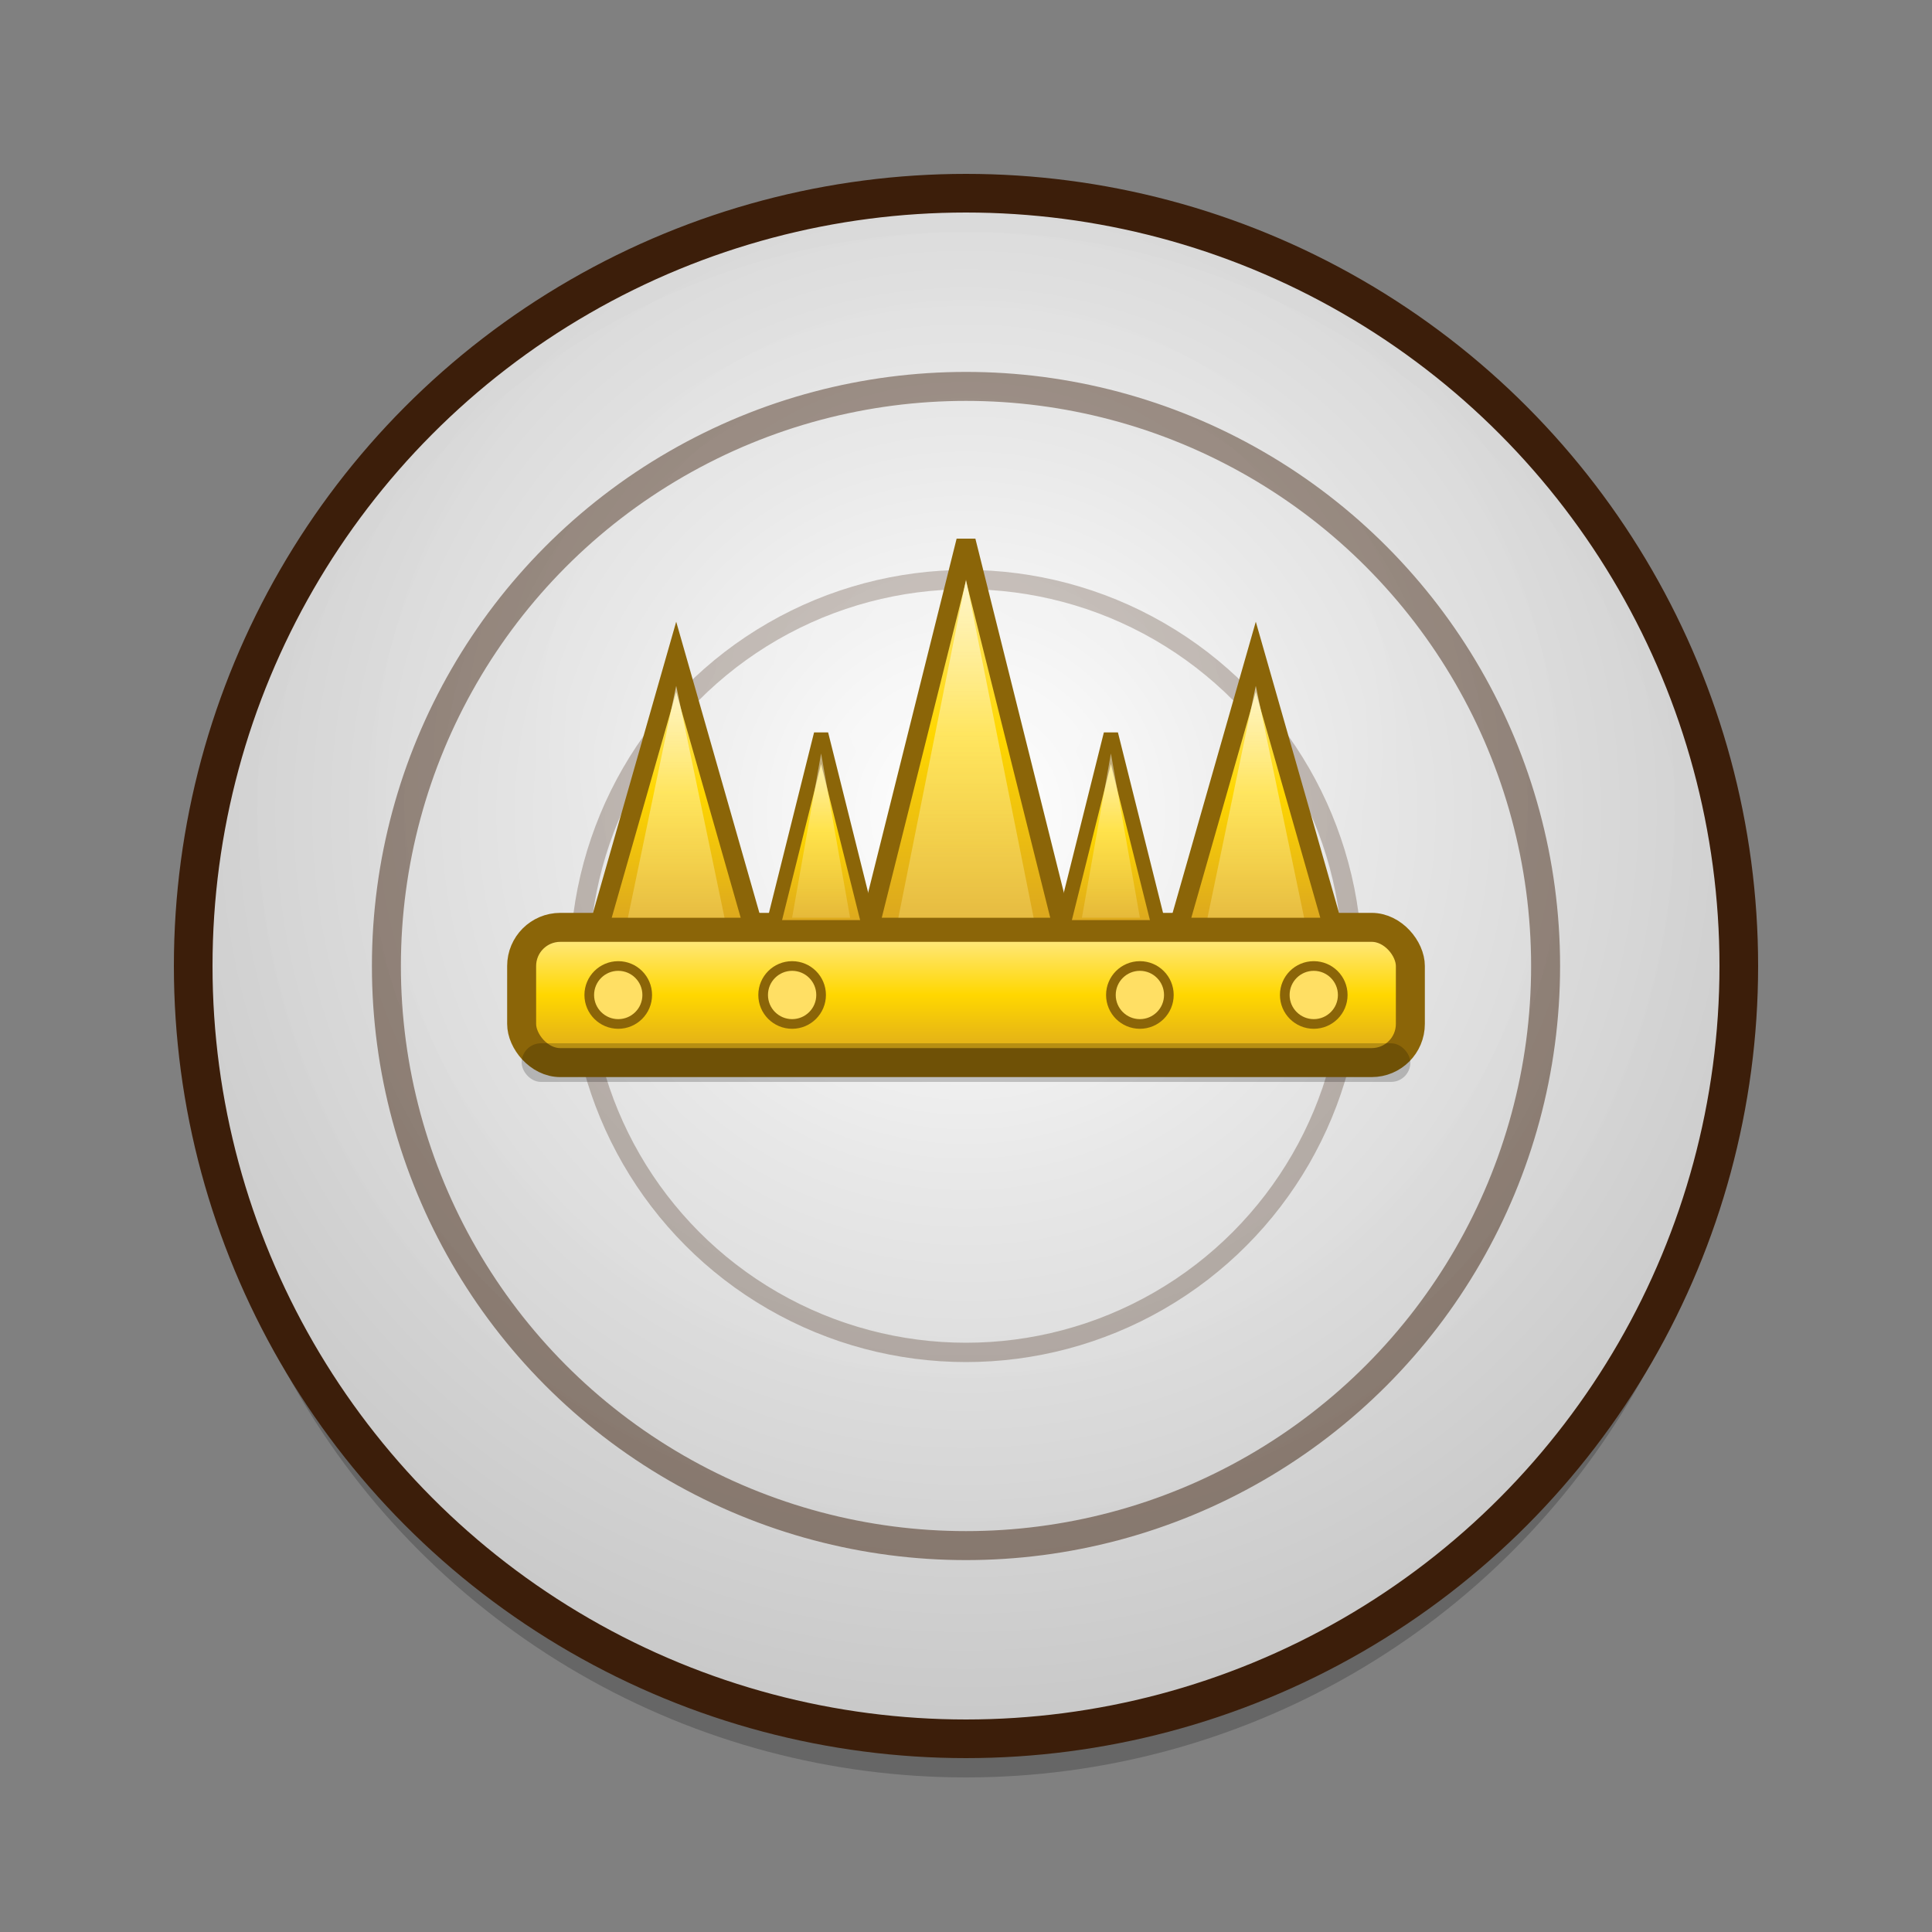 <svg viewBox="0 0 100 100" xmlns="http://www.w3.org/2000/svg">
  <rect x="0" y="0" width="100" height="100" fill="#808080" stroke="none"/>
  <defs>
    <!-- Gradient for the main body of the piece -->
    <radialGradient id="checkerBodyGradientKing" cx="50%" cy="40%" r="60%" fx="50%" fy="40%">
      <stop offset="0%" style="stop-color:rgb(255,255,255);stop-opacity:1" /> <!-- Pure White -->
      <stop offset="40%" style="stop-color:rgb(230,230,230);stop-opacity:1" /> <!-- Light Grey -->
      <stop offset="100%" style="stop-color:rgb(200,200,200);stop-opacity:1" /> <!-- Medium Light Grey -->
    </radialGradient>

    <!-- Gradient for a subtle top highlight -->
    <radialGradient id="topHighlightKing" cx="50%" cy="40%" r="50%" fx="50%" fy="30%">
      <stop offset="0%" style="stop-color:white;stop-opacity:0.2" />
      <stop offset="100%" style="stop-color:white;stop-opacity:0" />
    </radialGradient>

    <!-- Gradients for the crown -->
    <linearGradient id="goldGradient" x1="0%" y1="0%" x2="0%" y2="100%">
      <stop offset="0%" style="stop-color:rgb(255,235,150);stop-opacity:1" /> <!-- Lighter Gold -->
      <stop offset="50%" style="stop-color:rgb(255,215,0);stop-opacity:1" />   <!-- Gold -->
      <stop offset="100%" style="stop-color:rgb(218,165,32);stop-opacity:1" /> <!-- Darker Gold (Goldenrod) -->
    </linearGradient>

    <radialGradient id="jewelGradient" cx="50%" cy="40%" r="50%" fx="60%" fy="35%">
      <stop offset="0%" style="stop-color:rgb(255,100,100);stop-opacity:1" /> <!-- Lighter Red -->
      <stop offset="100%" style="stop-color:rgb(180,0,0);stop-opacity:1" />   <!-- Dark Red -->
    </radialGradient>

    <linearGradient id="goldHighlightGradient" x1="0%" y1="0%" x2="0%" y2="100%">
      <stop offset="0%" style="stop-color:rgba(255,255,255,0.6)" />
      <stop offset="100%" style="stop-color:rgba(255,235,150,0.3)" />
    </linearGradient>

  </defs>

  <!-- King Piece Group -->
  <g id="king-checker">
    <!-- Base shadow -->
    <circle cx="50" cy="52" r="40" fill="rgba(0,0,0,0.2)" />

    <!-- Main Body -->
    <circle cx="50" cy="50" r="40" fill="url(#checkerBodyGradientKing)" stroke="rgb(60,30,10)" stroke-width="2"/>

    <circle cx="50" cy="50" r="30" fill="none" stroke="rgba(60,30,10,0.5)" stroke-width="1.5"/>
    <circle cx="50" cy="50" r="20" fill="none" stroke="rgba(60,30,10,0.3)" stroke-width="1"/>
    <circle cx="50" cy="50" r="38" fill="url(#topHighlightKing)" />

    <!-- CROWN (Revised) -->
    <g id="crown" transform="translate(0)"> <!-- Slightly more lift for the new crown -->
      <!-- Crown Base -->
      <rect x="27" y="48" width="46" height="7" rx="2" ry="2" fill="url(#goldGradient)" stroke="rgb(139,101,8)" stroke-width="1.5"/>
      <!-- Shadow under crown base -->
      <rect x="27" y="54" width="46" height="2" rx="1" ry="1" fill="rgba(0,0,0,0.2)" />

      <!-- Crown Points - using polygons for simpler, classic shapes -->
      <!-- Central Point -->
      <polygon points="50,28 45,48 55,48" fill="url(#goldGradient)" stroke="rgb(139,101,8)" stroke-width="1"/>
      <polygon points="50,30 46.5,47.5 53.5,47.5" fill="url(#goldHighlightGradient)" /> <!-- Highlight -->

      <!-- Left Side Point -->
      <polygon points="35,34 31,48 39,48" fill="url(#goldGradient)" stroke="rgb(139,101,8)" stroke-width="1"/>
      <polygon points="35,35.5 32.5,47.5 37.5,47.5" fill="url(#goldHighlightGradient)" /> <!-- Highlight -->

      <!-- Right Side Point -->
      <polygon points="65,34 61,48 69,48" fill="url(#goldGradient)" stroke="rgb(139,101,8)" stroke-width="1"/>
      <polygon points="65,35.5 62.5,47.5 67.5,47.5" fill="url(#goldHighlightGradient)" /> <!-- Highlight -->

      <!-- Smaller Intermediate Point (Left) -->
      <polygon points="42.5,38 40,48 45,48" fill="url(#goldGradient)" stroke="rgb(139,101,8)" stroke-width="0.75"/>
      <polygon points="42.5,39 41,47.5 44,47.5" fill="url(#goldHighlightGradient)" opacity="0.8"/> <!-- Highlight -->

      <!-- Smaller Intermediate Point (Right) -->
      <polygon points="57.5,38 55,48 60,48" fill="url(#goldGradient)" stroke="rgb(139,101,8)" stroke-width="0.75"/>
      <polygon points="57.5,39 56,47.5 59,47.5" fill="url(#goldHighlightGradient)" opacity="0.8"/> <!-- Highlight -->

      <!-- Studs on the Crown Band -->
      <circle cx="32" cy="51.5" r="1.5" fill="rgb(255,223,100)" stroke="rgb(139,101,8)" stroke-width="0.5"/>
      <circle cx="41" cy="51.5" r="1.5" fill="rgb(255,223,100)" stroke="rgb(139,101,8)" stroke-width="0.5"/>
      <!-- Central stud covered by jewel, so skip or make it part of jewel base if desired -->
      <circle cx="59" cy="51.5" r="1.5" fill="rgb(255,223,100)" stroke="rgb(139,101,8)" stroke-width="0.5"/>
      <circle cx="68" cy="51.5" r="1.5" fill="rgb(255,223,100)" stroke="rgb(139,101,8)" stroke-width="0.5"/>


    </g>
  </g>
</svg>